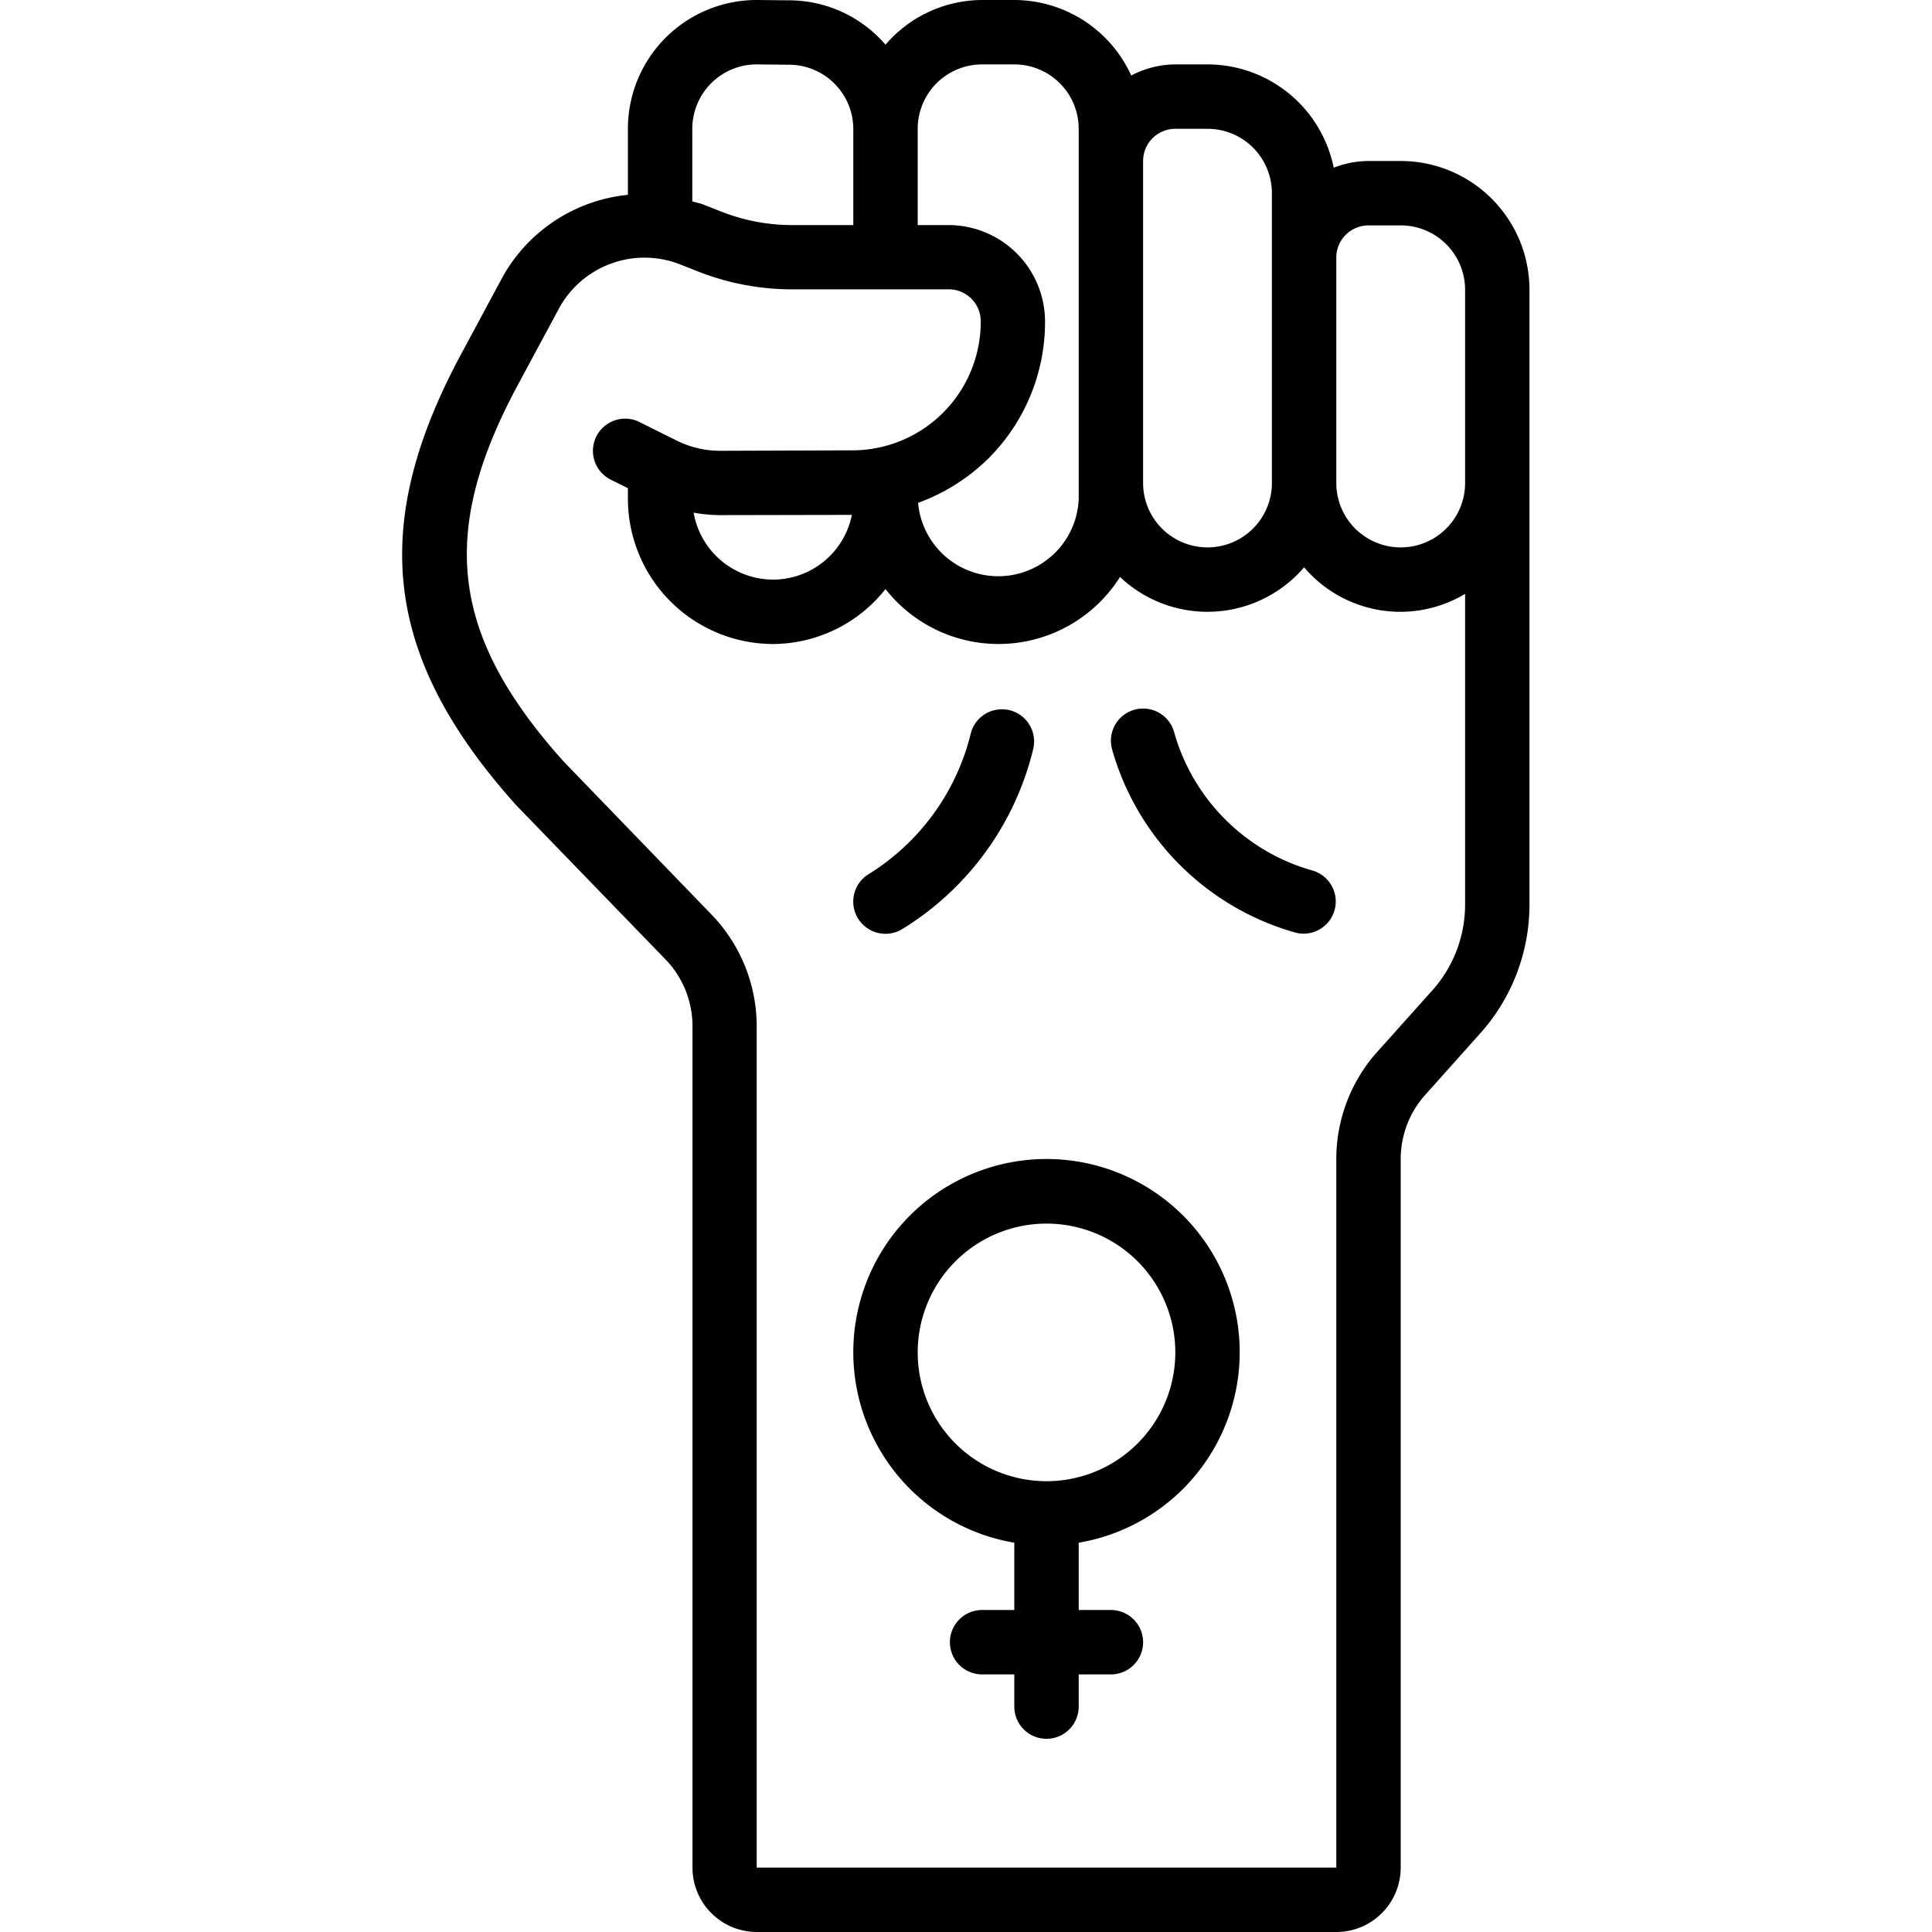 <svg height="512" viewBox="0 0 35 60" width="512" xmlns="http://www.w3.org/2000/svg"><path d="M19 47.911V50h-1a1 1 0 000 2h1v1a1 1 0 002 0v-1h1a1 1 0 000-2h-1v-2.09a6 6 0 10-2 0zM20 38a4 4 0 110 8 4 4 0 010-8zm-5-9a1 1 0 00.513-.142 9.065 9.065 0 004.073-5.59 1 1 0 00-1.926-.536 7.137 7.137 0 01-3.175 4.41A1 1 0 0015 29zm12.757-.03a1 1 0 00.485-1.94 6.211 6.211 0 01-4.274-4.277 1 1 0 00-1.939.49 8.236 8.236 0 005.728 5.727z"/><path d="M11.005 60H29a2 2 0 002-2V36a2.99 2.99 0 01.707-1.936l1.765-1.974a5.993 5.993 0 001.527-4V9a4 4 0 00-4-4H30a2.98 2.98 0 00-1.08.209A4.005 4.005 0 0025 2h-1a2.955 2.955 0 00-1.368.346A4 4 0 0019 0h-1a3.97 3.97 0 00-3 1.388A3.959 3.959 0 0012.01.01L11 0a4 4 0 00-4 4v2.051a5.029 5.029 0 00-3.861 2.495l-1.263 2.348C-1.071 16.315-.6 20.4 3.531 25.007L8.2 29.829a2.99 2.99 0 01.806 2.046V58a2 2 0 001.999 2zM30 7h1a2 2 0 012 2v6a2 2 0 11-4 0V8a1 1 0 011-1zm-6-3h1a2 2 0 012 2v9a2 2 0 11-4 0V5a1 1 0 011-1zm-8 0a2 2 0 012-2h1a2 2 0 012 2v11.5a2.5 2.5 0 01-4.988.117 6.075 6.075 0 002.188-1.383 5.985 5.985 0 001.754-4.308 3 3 0 00-3.008-2.936H16zm-5.01-2l1.01.01a2 2 0 012 2v2.98h-1.892a6.01 6.01 0 01-2.214-.421l-.528-.208c-.12-.048-.244-.07-.366-.108V4a2 2 0 011.99-2zM5 23.645c-3.527-3.938-3.9-7.135-1.359-11.8l1.253-2.329a3.027 3.027 0 013.74-1.3l.531.21a8 8 0 002.948.56h4.838a.99.99 0 011.006.957 3.992 3.992 0 01-4.017 4.043L9.87 14h-.007c-.467 0-.928-.11-1.347-.317l-1.155-.576a1 1 0 00-.893 1.79L7 15.16v.34a4.515 4.515 0 004.5 4.5 4.476 4.476 0 003.5-1.706 4.462 4.462 0 007.283-.376 3.95 3.95 0 005.717-.3 3.92 3.92 0 005 .826v9.647c0 .984-.362 1.933-1.018 2.666l-1.782 1.99A5 5 0 0029 36v22H11V31.875a5 5 0 00-1.356-3.423zm8.956-7.655A2.5 2.5 0 0111.5 18a2.51 2.51 0 01-2.459-2.079c.271.049.546.074.822.077h.012l4.062-.008z"/></svg>